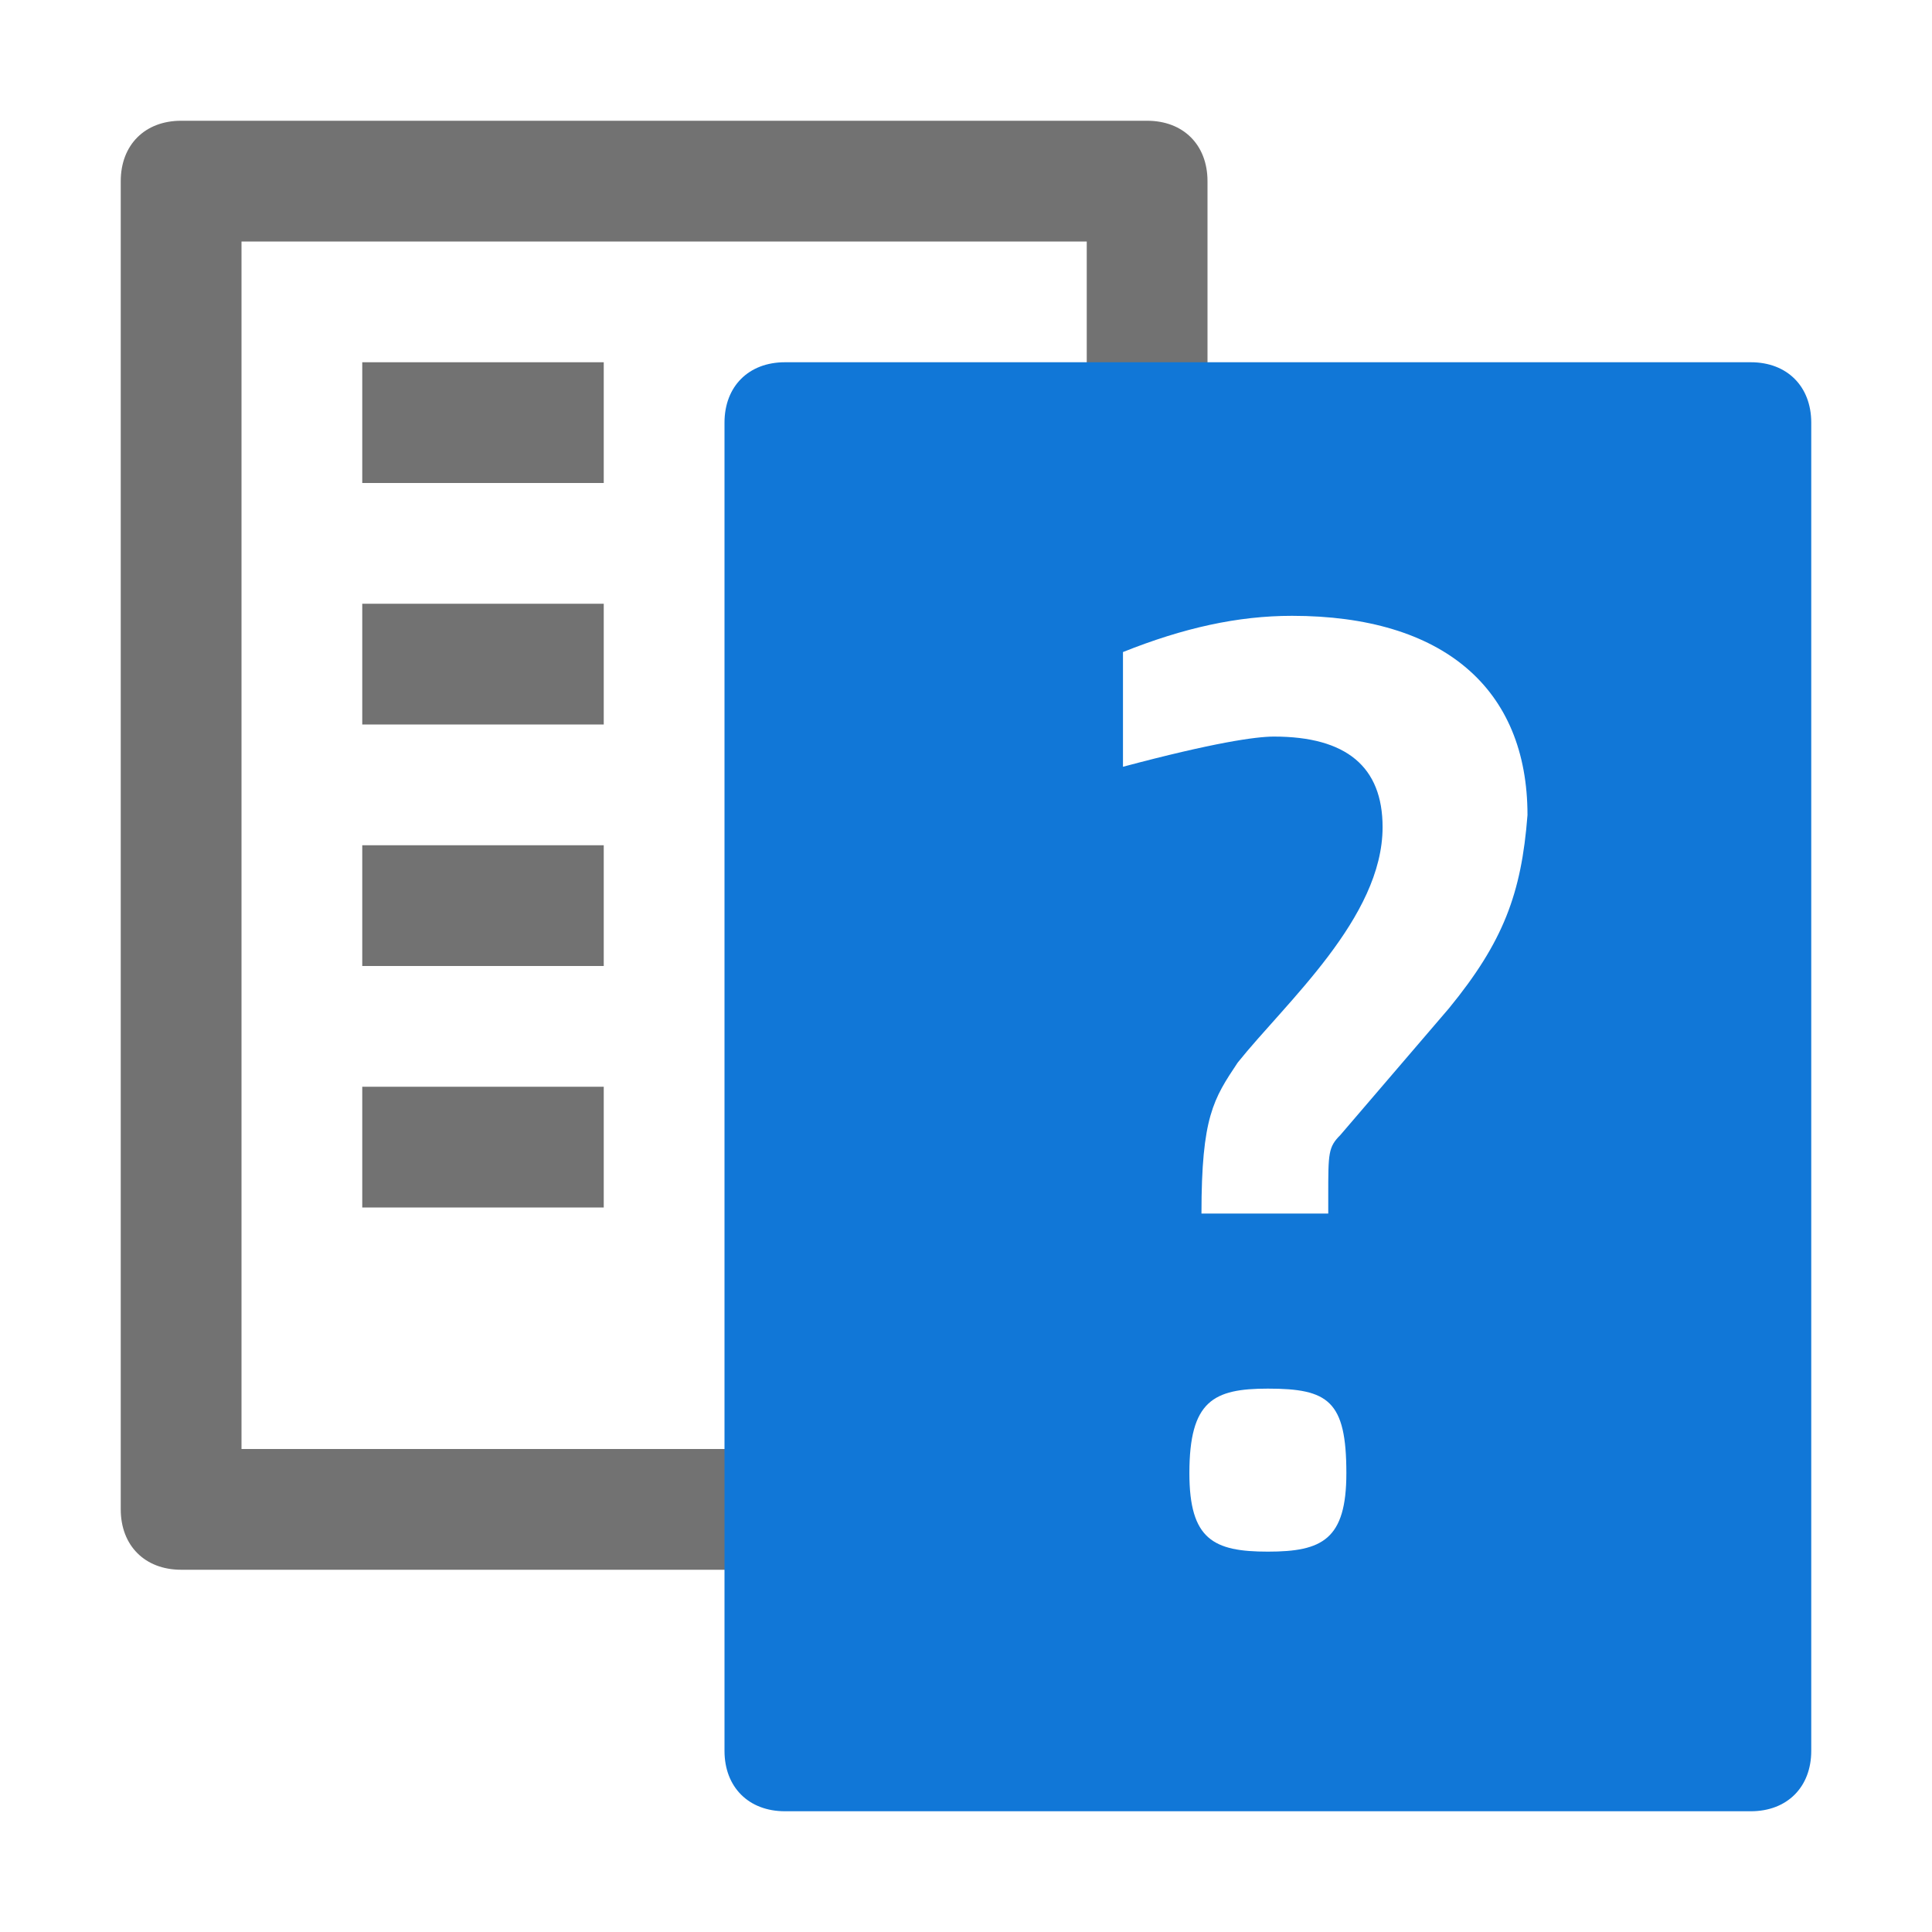 <?xml version="1.0" encoding="utf-8"?>
<!-- Generator: Adobe Illustrator 23.0.3, SVG Export Plug-In . SVG Version: 6.00 Build 0)  -->
<svg version="1.1" id="Layer_1" xmlns="http://www.w3.org/2000/svg" xmlns:xlink="http://www.w3.org/1999/xlink" x="0px" y="0px"
	 viewBox="0 0 32 32" style="enable-background:new 0 0 32 32;" xml:space="preserve">
<style type="text/css">
	.Blue{fill:#1177D7;}
	.Black{fill:#727272;}
</style>
<rect x="6" y="6" class="Black" width="4" height="2"/>
<rect x="6" y="10" class="Black" width="4" height="2"/>
<rect x="6" y="14" class="Black" width="4" height="2"/>
<rect x="6" y="18" class="Black" width="4" height="2"/>
<path class="Black" d="M4,24V4h14v4h2V3c0-0.6-0.4-1-1-1H3C2.4,2,2,2.4,2,3v22c0,0.6,0.4,1,1,1h11v-2H4z"/>
<path class="Blue" d="M29,6H13c-0.6,0-1,0.4-1,1v22c0,0.6,0.4,1,1,1h16c0.6,0,1-0.4,1-1V7C30,6.4,29.6,6,29,6z M21,25.7
	c-0.9,0-1.3-0.2-1.3-1.3c0-1.2,0.4-1.4,1.3-1.4c1,0,1.3,0.2,1.3,1.4C22.3,25.5,21.9,25.7,21,25.7z M24,16.7l-1.8,2.1
	C22,19,22,19.1,22,19.8v0.3h-2.1c0-1.6,0.2-1.9,0.6-2.5c0.8-1,2.4-2.4,2.4-3.9c0-1-0.6-1.5-1.8-1.5c-0.3,0-1,0.1-2.5,0.5v-1.9
	c1-0.4,1.9-0.6,2.8-0.6c2.5,0,3.9,1.2,3.9,3.3C25.2,14.8,24.9,15.6,24,16.7z"/>
</svg>
